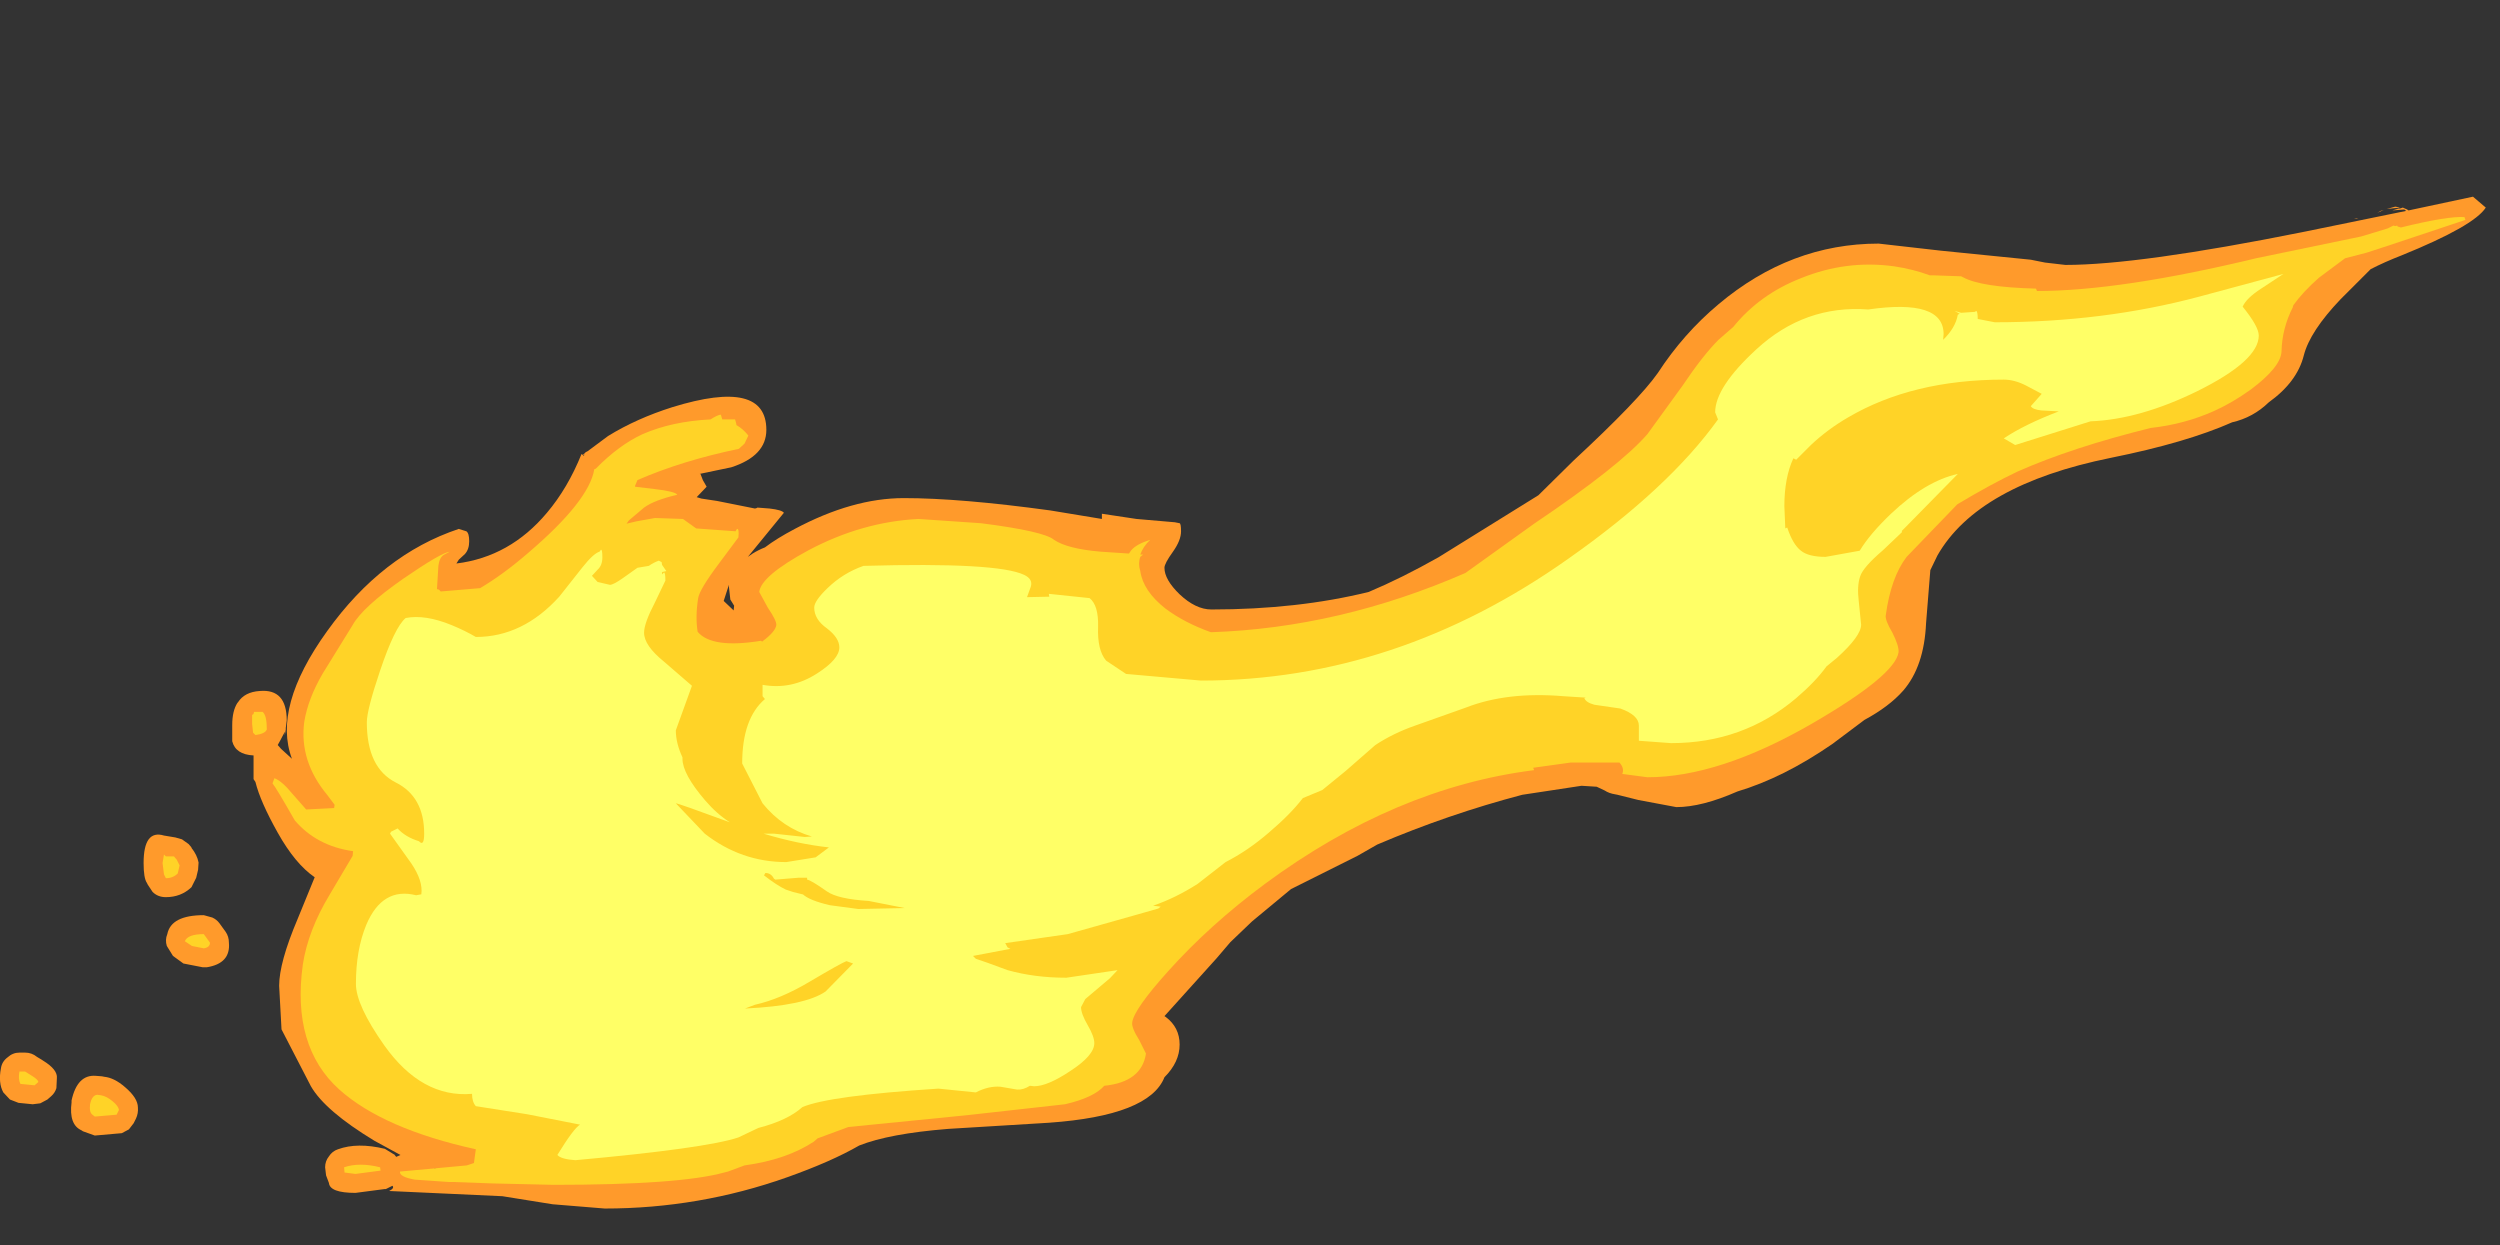 <?xml version="1.0" encoding="UTF-8" standalone="no"?>
<svg xmlns:ffdec="https://www.free-decompiler.com/flash" xmlns:xlink="http://www.w3.org/1999/xlink" ffdec:objectType="frame" height="131.35px" width="263.75px" xmlns="http://www.w3.org/2000/svg">
  <rect width="100%" height="100%" fill="#333333" stroke="none"/>
  <g transform="matrix(1.0, 0.0, 0.0, 1.0, 259.1, 22.6)">
    <use ffdec:characterId="2823" height="106.75" transform="matrix(1.0, 0.0, 0.0, 1.0, -259.1, -1.85)" width="262.25" xlink:href="#shape0"/>
  </g>
  <defs>
    <g id="shape0" transform="matrix(1.0, 0.0, 0.0, 1.0, 259.1, 1.85)">
      <path d="M3.15 -0.7 Q1.9 1.25 -5.75 4.35 -7.55 5.05 -9.0 5.8 L-12.15 8.95 Q-15.4 12.35 -16.05 14.9 -16.75 17.7 -19.75 19.85 -21.4 21.45 -23.6 21.95 -28.45 24.1 -36.4 25.7 -50.45 28.55 -54.7 36.0 L-55.45 37.55 -55.9 43.15 Q-56.1 47.7 -58.3 50.25 -59.8 51.95 -62.4 53.35 L-65.8 55.9 Q-70.95 59.45 -75.8 60.9 -79.55 62.55 -82.25 62.55 L-86.25 61.8 -88.45 61.25 -88.7 61.2 Q-89.35 61.1 -89.8 60.8 L-90.65 60.4 -92.25 60.3 -98.5 61.25 Q-106.3 63.3 -113.8 66.5 L-115.9 67.7 -122.9 71.2 -127.0 74.6 -129.3 76.8 -130.75 78.5 -136.25 84.6 -136.1 84.7 Q-134.65 85.8 -134.65 87.6 -134.65 89.45 -136.25 91.05 -137.85 95.1 -148.45 95.85 L-159.1 96.5 Q-165.3 97.0 -168.45 98.25 -171.4 99.95 -176.05 101.6 -185.35 104.9 -195.3 104.9 L-200.8 104.45 -206.1 103.6 -218.05 103.05 Q-217.45 102.75 -217.7 102.5 L-218.4 102.85 -218.55 102.85 -221.6 103.25 Q-224.3 103.25 -224.4 102.2 L-224.7 101.4 -224.8 100.55 Q-224.8 99.9 -224.4 99.4 -224.05 98.85 -223.45 98.65 -221.4 97.9 -218.5 98.6 L-217.6 99.15 -217.5 99.2 -217.3 99.45 -216.85 99.25 -219.6 97.75 Q-224.8 94.6 -226.3 92.0 L-229.4 86.0 -229.65 81.4 Q-229.65 78.95 -227.7 74.35 L-225.9 69.95 Q-227.95 68.55 -229.8 65.25 -231.65 61.95 -232.15 59.9 L-232.35 59.6 -232.35 57.1 Q-234.25 57.0 -234.6 55.6 L-234.6 53.9 Q-234.6 52.4 -234.05 51.55 L-234.0 51.5 Q-233.3 50.4 -231.7 50.3 -228.85 50.05 -228.85 53.4 L-228.95 54.2 -228.95 54.35 -229.05 55.0 -229.05 55.2 -229.05 54.6 -229.55 55.55 -229.8 56.0 -229.45 56.4 -228.3 57.45 Q-230.35 52.0 -224.6 44.0 -218.8 35.9 -210.7 33.2 L-209.9 33.45 Q-209.6 33.65 -209.6 34.5 -209.6 35.35 -210.05 35.85 L-210.7 36.45 -210.95 36.85 Q-205.3 36.15 -201.4 31.5 -199.2 28.9 -197.75 25.3 L-197.6 25.4 -197.35 25.15 -197.3 25.1 -197.1 25.0 -194.95 23.4 Q-191.95 21.55 -188.15 20.35 -178.25 17.3 -178.25 22.75 -178.25 25.5 -181.95 26.7 L-185.3 27.4 -185.2 27.4 -184.95 28.05 -184.55 28.75 -185.6 29.85 -185.1 30.0 -183.45 30.25 -179.45 31.05 Q-179.2 31.0 -179.2 30.95 L-177.9 31.05 Q-176.6 31.2 -176.4 31.5 L-180.2 36.15 -179.7 35.8 Q-179.05 35.4 -178.4 35.15 -177.15 34.2 -175.25 33.2 -169.15 29.95 -163.75 29.95 -157.8 29.95 -148.3 31.25 L-142.85 32.15 -142.85 31.6 -139.2 32.15 -135.15 32.5 -134.65 32.6 Q-134.5 32.65 -134.5 33.45 -134.5 34.4 -135.35 35.6 -136.25 36.85 -136.25 37.3 -136.25 38.55 -134.65 40.1 -132.95 41.7 -131.3 41.7 -122.2 41.7 -114.7 39.85 -111.25 38.4 -107.35 36.2 L-96.8 29.65 -93.1 26.0 Q-86.2 19.6 -84.2 16.75 -81.5 12.6 -77.8 9.5 -70.2 3.1 -60.9 3.1 L-54.3 3.85 -44.85 4.8 -43.35 5.1 -41.2 5.35 Q-33.45 5.35 -16.25 1.9 L-5.25 -0.35 -5.45 -0.5 -6.7 -0.4 -6.05 -0.6 -5.9 -0.6 -5.6 -0.7 -5.15 -0.5 -5.0 -0.4 1.8 -1.85 3.15 -0.7 M-7.95 -0.35 L-7.6 -0.45 -8.3 -0.15 -7.95 -0.35 M-6.4 -0.8 L-6.1 -0.75 -5.9 -0.7 -7.3 -0.55 -6.4 -0.8 M-10.3 0.4 L-10.75 0.5 -10.5 0.4 -10.3 0.4 M-51.15 32.0 L-51.35 32.2 -51.4 32.25 -51.15 32.0 M-197.4 25.35 L-197.6 25.45 -197.55 25.5 -197.4 25.35 M-181.65 41.3 L-182.05 40.65 -182.2 39.3 -182.2 39.1 -182.75 40.8 -181.7 41.8 -181.65 41.3 M-238.9 66.85 Q-238.3 67.6 -238.15 68.4 L-238.2 69.15 -238.4 70.0 -238.9 71.0 Q-240.0 72.05 -241.6 72.05 -242.45 72.05 -243.0 71.5 L-243.5 70.75 -243.6 70.55 Q-243.95 70.05 -243.95 68.45 -243.95 64.9 -241.8 65.55 L-240.6 65.75 -239.9 65.95 -239.2 66.45 -238.9 66.8 -238.9 66.85 M-236.7 74.2 Q-236.25 74.4 -235.95 74.8 L-235.3 75.7 Q-234.95 76.2 -234.95 76.85 -234.75 79.05 -237.3 79.45 L-237.7 79.45 -239.75 79.05 -240.85 78.25 -241.5 77.2 Q-241.7 76.55 -241.45 75.95 -241.05 73.95 -237.6 73.95 L-236.7 74.2 M-255.2 88.9 L-254.7 89.2 -254.55 89.3 Q-253.0 90.25 -253.1 91.15 L-253.15 92.2 Q-253.3 92.7 -253.7 93.05 L-254.1 93.4 -254.85 93.8 -255.65 93.9 -257.15 93.75 -258.05 93.4 -258.75 92.65 Q-259.3 91.65 -259.0 90.1 -258.9 89.4 -258.3 88.95 -257.75 88.45 -257.05 88.45 L-256.45 88.45 Q-255.75 88.45 -255.2 88.9 M-248.35 90.95 L-248.1 91.0 Q-247.05 91.1 -245.9 92.1 -244.55 93.25 -244.55 94.25 -244.5 94.85 -244.75 95.4 L-245.0 95.9 -245.5 96.55 -246.25 96.95 -249.1 97.2 -250.35 96.75 -250.5 96.65 Q-251.85 96.05 -251.55 93.7 L-251.55 93.5 Q-250.95 90.75 -249.0 90.9 L-248.35 90.95 M-214.0 100.9 L-212.3 100.95 -213.2 100.7 -214.0 100.9" fill="#ff9a2b" fill-rule="evenodd" stroke="none"/>
      <path d="M1.0 0.6 L-6.95 3.25 -9.4 4.05 -11.7 4.65 -14.45 6.7 Q-16.15 8.2 -17.15 9.6 L-17.2 9.75 -17.2 9.8 Q-18.35 12.05 -18.4 14.5 -18.5 16.15 -21.65 18.5 -23.6 19.9 -25.5 20.75 -28.6 22.15 -32.2 22.55 -40.5 24.6 -46.25 27.15 -49.0 28.45 -52.6 30.6 L-57.95 36.15 Q-59.6 38.3 -60.15 42.3 -60.25 42.8 -59.45 44.15 -58.75 45.55 -58.8 46.2 -59.15 48.65 -67.95 53.75 -77.75 59.4 -85.3 59.4 L-87.95 59.05 Q-87.7 58.45 -88.25 57.85 L-93.4 57.85 -97.35 58.4 -97.25 58.65 Q-111.9 60.5 -125.65 70.65 -131.45 74.95 -135.85 79.85 -139.45 83.85 -139.65 85.25 -139.75 85.8 -138.9 87.15 L-138.2 88.55 Q-138.65 91.55 -142.6 91.95 -143.7 93.2 -146.75 93.9 L-157.05 95.05 -169.6 96.3 -172.85 97.5 -173.25 97.85 Q-176.15 99.75 -180.55 100.35 L-182.3 101.0 -182.7 101.1 Q-187.4 102.4 -200.7 102.4 L-207.2 102.25 -211.3 102.1 -211.75 102.1 -215.35 101.85 Q-217.0 101.55 -216.9 101.0 L-209.85 100.35 -209.1 100.1 -208.9 98.65 Q-218.65 96.5 -223.3 92.35 -228.35 87.8 -227.15 79.15 -226.6 75.55 -224.3 71.75 L-221.9 67.7 -221.85 67.2 Q-225.7 66.65 -228.0 63.95 -230.0 60.45 -230.35 60.05 L-230.15 59.5 Q-229.35 59.8 -228.25 61.15 L-226.8 62.8 -223.85 62.65 -223.8 62.3 -224.55 61.3 Q-227.55 57.7 -227.0 53.55 -226.6 51.1 -225.05 48.45 L-221.9 43.35 Q-220.85 41.45 -216.55 38.45 -212.55 35.7 -211.65 35.6 L-212.3 35.95 Q-212.75 36.25 -212.85 37.1 L-213.0 39.55 -212.8 39.6 -212.6 39.8 -208.45 39.45 Q-206.0 38.0 -203.4 35.75 -196.95 30.25 -196.4 26.9 L-196.25 26.85 Q-193.8 24.35 -191.3 23.2 -188.2 21.85 -184.15 21.65 -183.35 21.15 -183.05 21.15 L-182.9 21.65 -181.55 21.65 -181.45 22.0 -181.4 22.25 Q-180.7 22.65 -180.15 23.35 L-180.55 24.2 -181.15 24.75 Q-187.15 26.0 -191.85 28.05 L-192.1 28.65 -192.1 28.75 -190.0 29.0 Q-187.85 29.25 -187.65 29.6 -190.05 30.15 -191.15 30.95 L-192.75 32.3 -193.0 32.65 -191.95 32.4 -190.0 32.05 -187.05 32.15 -185.65 33.15 -181.5 33.45 -181.35 33.2 Q-181.1 33.15 -181.2 34.1 L-183.25 36.85 Q-185.35 39.65 -185.45 40.55 -185.75 42.45 -185.5 44.05 -184.0 45.85 -178.8 45.0 L-178.7 45.1 -178.65 45.05 Q-177.3 44.05 -177.2 43.35 -177.15 42.9 -178.1 41.5 L-179.0 39.85 Q-178.8 38.15 -173.8 35.45 -168.15 32.45 -162.2 32.15 L-155.6 32.6 Q-148.95 33.45 -147.9 34.35 -146.5 35.3 -143.0 35.6 L-140.0 35.8 -139.75 35.45 Q-139.2 34.8 -137.75 34.35 -138.5 35.05 -138.8 35.9 L-138.5 35.9 -138.8 36.15 Q-139.05 36.85 -138.8 37.65 -138.5 39.75 -136.15 41.6 -134.15 43.1 -131.35 44.1 -117.8 43.65 -104.5 37.85 L-97.25 32.65 Q-88.2 26.55 -85.3 23.2 L-81.6 18.1 Q-79.45 14.9 -77.8 13.25 L-76.25 11.9 Q-73.45 8.45 -69.1 6.75 -64.3 4.8 -59.25 5.5 -57.25 5.8 -55.5 6.45 L-55.05 6.45 -52.2 6.55 -52.0 6.65 Q-50.1 7.7 -44.3 7.85 L-44.2 8.1 Q-35.4 8.1 -21.1 4.65 L-10.0 2.35 -7.2 1.5 -6.6 1.2 -6.4 1.25 -6.2 1.2 -6.15 1.3 -5.8 1.4 -5.6 1.35 Q-0.9 0.2 0.9 0.3 L1.0 0.6 M-232.5 52.8 Q-232.35 52.85 -232.3 52.5 L-231.4 52.5 Q-230.95 52.85 -230.95 54.35 -231.1 54.8 -232.15 54.95 L-232.4 54.7 -232.5 53.8 -232.5 52.8 M-241.6 67.75 L-240.75 67.75 -240.45 68.1 -240.15 68.7 -240.35 69.55 Q-240.85 70.05 -241.6 70.05 L-241.8 69.65 -241.95 68.45 -241.8 67.55 -241.6 67.75 M-239.6 76.7 Q-239.3 75.95 -237.6 75.95 L-236.95 76.85 Q-236.95 77.35 -237.6 77.45 L-238.85 77.2 -239.6 76.7 M-256.45 90.45 L-255.65 90.95 Q-255.1 91.3 -255.05 91.55 L-255.45 91.9 -256.95 91.75 Q-257.2 91.25 -257.05 90.45 L-256.45 90.45 M-249.1 95.2 L-249.35 95.0 Q-249.7 94.75 -249.6 93.9 -249.4 92.95 -248.85 92.9 L-248.45 92.95 Q-247.85 93.05 -247.2 93.6 -246.6 94.1 -246.55 94.5 L-246.8 95.0 -249.1 95.2 M-218.95 100.9 L-221.6 101.25 -222.75 101.1 -222.8 100.55 Q-221.2 100.0 -219.0 100.55 L-218.95 100.9" fill="#ffd327" fill-rule="evenodd" stroke="none"/>
      <path d="M-38.55 21.85 L-46.5 24.35 -47.7 23.65 Q-45.55 22.2 -41.9 20.8 L-43.75 20.7 Q-44.65 20.6 -44.85 20.25 L-43.7 18.95 -45.4 18.05 Q-46.6 17.45 -47.7 17.45 -57.35 17.45 -64.15 21.45 -66.3 22.7 -68.05 24.35 L-69.6 25.9 -69.9 25.75 Q-70.85 27.8 -70.85 30.8 L-70.75 33.15 -70.55 33.05 Q-69.95 34.85 -69.1 35.5 -68.3 36.15 -66.5 36.15 L-62.9 35.5 Q-61.85 33.75 -59.6 31.6 -55.95 28.15 -52.55 27.4 L-58.0 32.95 -58.45 33.4 -58.45 33.55 -60.45 35.45 Q-62.55 37.25 -62.85 38.2 -63.2 39.2 -63.0 40.85 L-62.75 43.3 Q-62.75 44.5 -65.3 46.8 L-66.4 47.7 Q-67.55 49.3 -69.6 51.05 -75.2 55.8 -82.8 55.8 L-86.2 55.55 -86.2 53.95 Q-86.2 52.85 -88.15 52.15 L-90.9 51.75 Q-91.8 51.5 -91.95 51.05 L-91.8 51.0 -94.15 50.85 Q-100.1 50.35 -104.45 52.05 L-109.8 53.95 Q-112.1 54.75 -114.0 56.0 L-117.15 58.75 -119.6 60.75 -121.65 61.6 Q-122.95 63.3 -125.25 65.25 -127.45 67.15 -129.8 68.35 L-132.75 70.65 Q-135.1 72.15 -137.45 72.95 L-136.65 73.05 -136.9 73.25 -139.0 73.85 -146.45 75.95 -153.05 76.9 -152.8 77.35 -152.5 77.5 -156.45 78.25 -156.15 78.55 Q-155.35 78.8 -152.8 79.75 -149.95 80.55 -146.6 80.55 L-141.2 79.75 -142.0 80.6 -144.6 82.8 -145.05 83.65 Q-145.05 84.35 -144.35 85.55 -143.65 86.75 -143.65 87.45 -143.65 88.75 -146.2 90.4 -148.6 92.0 -150.0 92.0 L-150.45 91.95 Q-151.15 92.4 -151.8 92.35 L-153.55 92.05 Q-154.8 91.95 -156.15 92.65 L-160.1 92.25 Q-171.65 93.0 -174.45 94.2 -176.0 95.6 -179.1 96.4 L-181.2 97.4 Q-184.65 98.55 -198.4 99.8 -199.9 99.7 -200.3 99.25 -198.55 96.4 -197.9 96.05 L-203.5 94.95 -208.9 94.1 Q-209.3 93.65 -209.3 92.8 -214.6 93.25 -218.55 87.7 -221.55 83.45 -221.55 81.2 -221.55 77.6 -220.45 74.95 -218.75 70.95 -215.2 71.85 L-214.65 71.75 Q-214.45 70.35 -215.7 68.5 L-217.95 65.35 -217.85 65.15 -217.15 64.8 Q-216.35 65.7 -214.9 66.15 -214.35 66.75 -214.35 65.35 -214.35 61.45 -217.35 59.95 -220.4 58.4 -220.4 53.6 -220.4 52.3 -219.0 48.15 -217.45 43.55 -216.3 42.6 -214.25 42.2 -211.45 43.35 -210.0 43.95 -208.9 44.6 -203.95 44.6 -200.1 40.35 L-197.65 37.25 Q-196.5 35.8 -195.85 35.6 L-195.7 35.4 Q-195.55 35.35 -195.55 36.2 -195.55 37.05 -196.05 37.5 L-196.65 38.15 -196.05 38.8 -194.75 39.1 Q-194.4 39.1 -193.4 38.4 L-191.85 37.3 -190.65 37.1 Q-190.15 36.75 -189.6 36.55 L-189.3 36.7 -189.25 37.0 -188.8 37.65 -189.25 37.75 -189.25 38.0 -189.05 37.8 Q-188.9 37.8 -188.9 38.65 L-190.0 40.95 Q-191.15 43.15 -191.15 44.15 -191.15 45.5 -189.05 47.2 L-186.1 49.75 -187.8 54.45 Q-187.8 55.8 -187.1 57.3 L-187.1 57.45 Q-187.1 59.05 -184.7 61.85 -183.45 63.3 -182.1 64.15 L-182.25 64.1 Q-187.55 62.15 -187.8 62.15 L-184.75 65.35 Q-180.9 68.35 -176.15 68.35 L-173.05 67.85 -171.65 66.8 Q-174.9 66.45 -178.55 65.35 L-178.1 65.35 -177.45 65.35 -174.2 65.7 -173.45 65.65 Q-176.55 64.75 -178.65 62.15 L-180.8 57.95 Q-180.8 53.2 -178.4 51.15 L-178.65 50.85 -178.65 49.65 Q-175.6 50.2 -172.9 48.45 -170.55 46.95 -170.55 45.7 -170.55 44.7 -171.85 43.7 -173.2 42.75 -173.2 41.5 -173.2 40.8 -171.8 39.45 -170.15 37.85 -168.0 37.1 -153.85 36.7 -151.05 38.05 -150.1 38.5 -150.35 39.3 L-150.75 40.4 -148.4 40.35 -148.45 40.05 -144.15 40.5 Q-143.2 41.25 -143.25 43.5 -143.35 46.0 -142.4 47.1 L-140.3 48.5 -132.4 49.2 Q-111.8 49.2 -93.65 36.35 -83.05 28.9 -77.85 21.65 L-78.15 20.9 Q-78.15 18.25 -73.8 14.25 -68.7 9.55 -62.0 10.05 -54.05 8.9 -54.05 12.65 L-54.1 13.25 Q-52.8 12.0 -52.55 10.6 L-52.35 10.5 -52.9 10.2 -52.2 10.4 -50.75 10.3 -50.6 10.2 Q-50.45 10.3 -50.45 11.05 L-48.65 11.4 Q-37.2 11.4 -27.1 8.7 L-18.2 6.3 -20.55 7.85 Q-22.1 8.85 -22.5 9.75 -20.8 11.85 -20.8 12.8 -20.8 15.45 -27.25 18.65 -33.35 21.65 -38.55 21.85 M-178.35 69.5 L-178.5 69.75 Q-177.15 70.8 -176.2 71.25 L-175.45 71.5 -174.45 71.75 -174.4 71.75 Q-173.7 72.4 -171.55 72.9 L-168.55 73.3 -163.65 73.2 -167.45 72.45 Q-170.7 72.25 -171.85 71.45 -173.55 70.25 -173.95 70.2 L-173.95 70.0 -174.85 70.0 -177.3 70.2 -177.45 70.1 Q-177.75 69.5 -178.35 69.5 M-180.5 83.8 Q-174.15 83.5 -172.0 82.0 L-169.1 79.05 -169.8 78.8 Q-170.35 79.0 -173.65 80.95 -176.75 82.8 -179.45 83.4 L-180.5 83.8" fill="#ffff66" fill-rule="evenodd" stroke="none"/>
    </g>
  </defs>
</svg>
